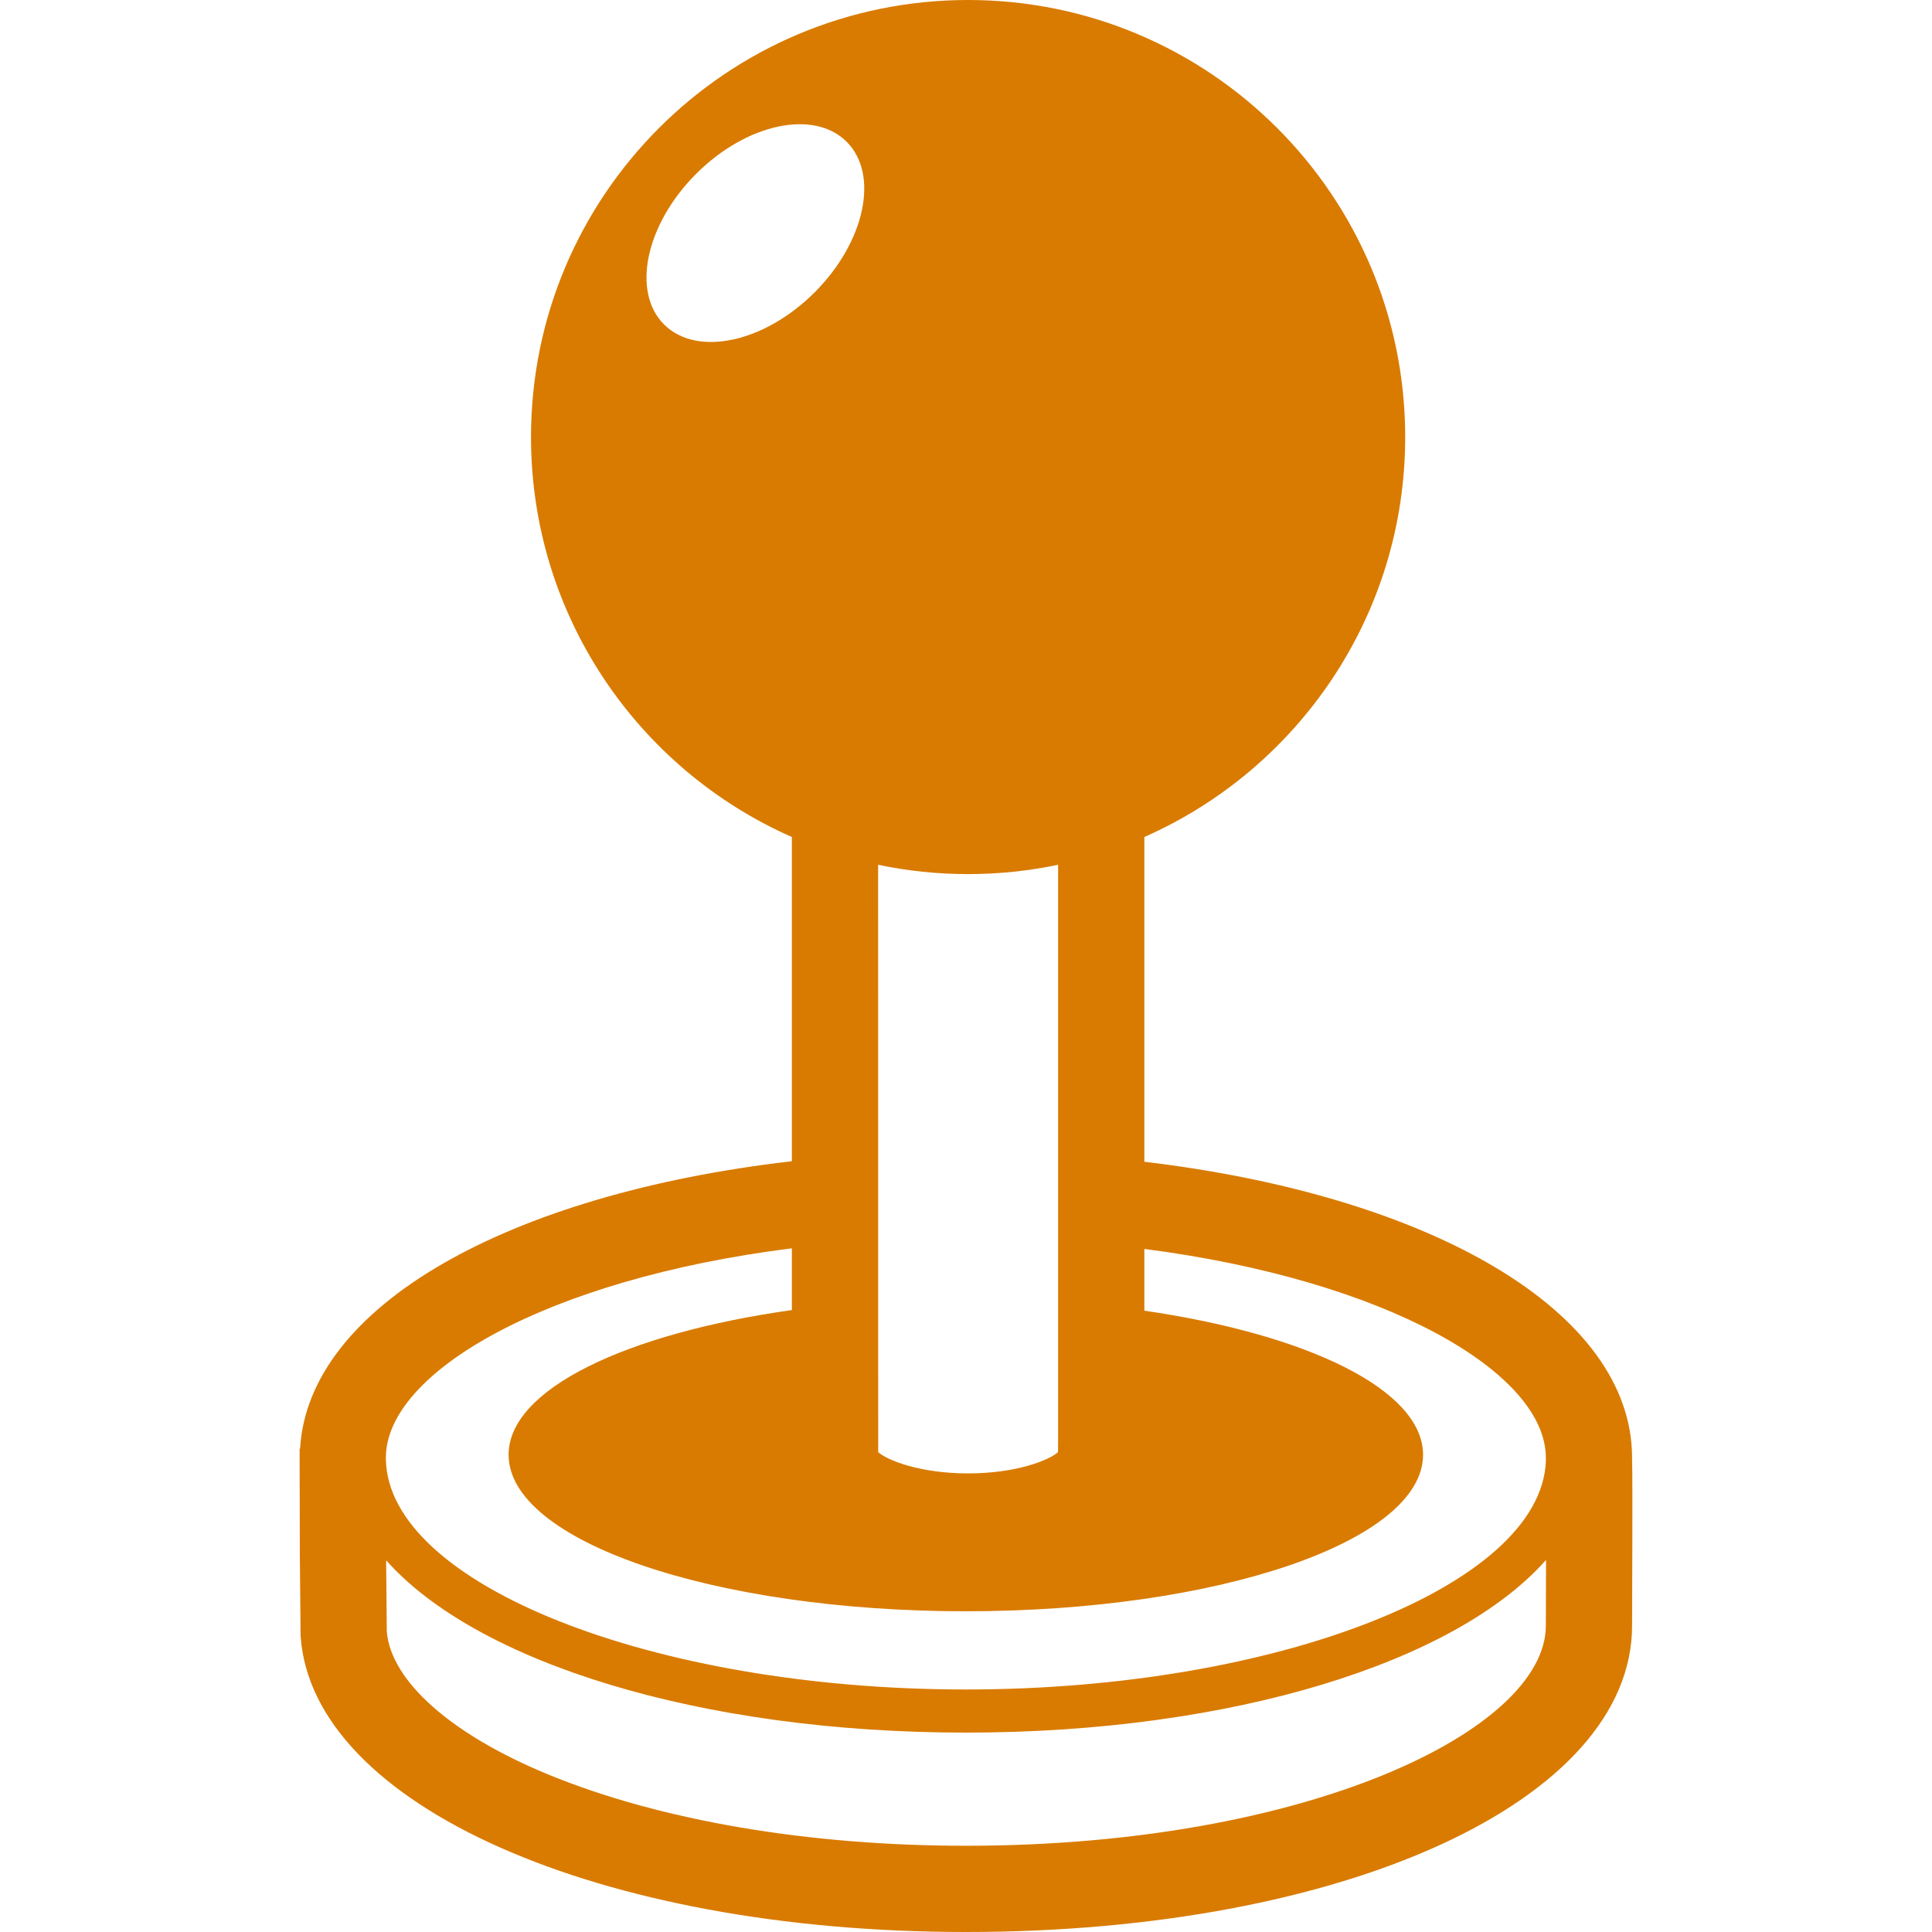 <?xml version="1.0" encoding="iso-8859-1"?>
<!-- Generator: Adobe Illustrator 16.0.0, SVG Export Plug-In . SVG Version: 6.00 Build 0)  -->
<!DOCTYPE svg PUBLIC "-//W3C//DTD SVG 1.1//EN" "http://www.w3.org/Graphics/SVG/1.1/DTD/svg11.dtd">
<svg xmlns="http://www.w3.org/2000/svg" xmlns:xlink="http://www.w3.org/1999/xlink" version="1.1" id="Capa_1" x="0px" y="0px" width="512px" height="512px" viewBox="0 0 897.646 897.646" style="enable-background:new 0 0 897.646 897.646;" xml:space="preserve">
<g>
	<g>
		<path d="M758.295,678.473v-1.168c0-67.824-93.023-121.668-226.607-137.531V388.884c71.361-31.489,121.195-102.814,121.195-185.821    C652.883,90.909,561.957,0,449.782,0C337.633,0,246.718,90.909,246.718,203.063c0,83.015,49.838,154.344,121.197,185.833v150.635    c-131.879,15.225-224.688,67.371-228.493,133.553h-0.217l0.008,4.059c0,0.055-0.008,0.107-0.008,0.164h0.008l0.096,44.309    l0.342,37.607l0.047,1.252c5.609,78.201,138.46,137.172,309.028,137.172c176.485,0,309.569-61.193,309.569-142.338l0.016-4.73    C758.514,697.053,758.459,683.025,758.295,678.473 M308.53,150.745c-15.213-15.205-8.521-46.543,14.9-69.965    c23.441-23.444,54.756-30.115,69.962-14.894c15.22,15.2,8.533,46.516-14.909,69.963    C355.058,159.268,323.744,165.943,308.53,150.745 M449.784,406.124c14.345,0,28.337-1.507,41.835-4.335v267.5l-0.055,5.428    c-4.281,3.775-19.432,9.855-41.781,9.855c-22.35,0-37.488-6.09-41.749-9.865l-0.048-272.909    C421.482,404.621,435.456,406.124,449.784,406.124 M179.281,677.18c0.156-39.609,74.508-82.852,188.634-97.188v28.689    c-77.221,10.881-131.609,36.861-131.609,67.219c0,40.182,95.098,72.727,212.42,72.727c117.362,0,212.452-32.545,212.452-72.727    c0-30.078-53.379-55.873-129.49-66.93v-28.697c113.057,14.619,186.541,57.637,186.541,97.031v1.447l0.008,0.178    c-2.277,57.643-124.711,106.037-269.47,106.037c-145.564,0-268.585-48.949-269.481-107.033L179.281,677.18z M718.244,750.424    l-0.016,4.885c0,48.369-110.68,102.27-269.501,102.27c-73.192,0-142.079-11.754-193.959-33.1    c-45.006-18.516-72.999-43.268-75.057-66.322l-0.301-33.209c42.004,47.338,145.386,80.055,269.356,80.055    c124.148,0,227.65-32.797,269.556-80.232C718.307,732.088,718.283,740.574,718.244,750.424" fill="#d97b00"/>
	</g>
</g>
<g>
</g>
<g>
</g>
<g>
</g>
<g>
</g>
<g>
</g>
<g>
</g>
<g>
</g>
<g>
</g>
<g>
</g>
<g>
</g>
<g>
</g>
<g>
</g>
<g>
</g>
<g>
</g>
<g>
</g>
</svg>

